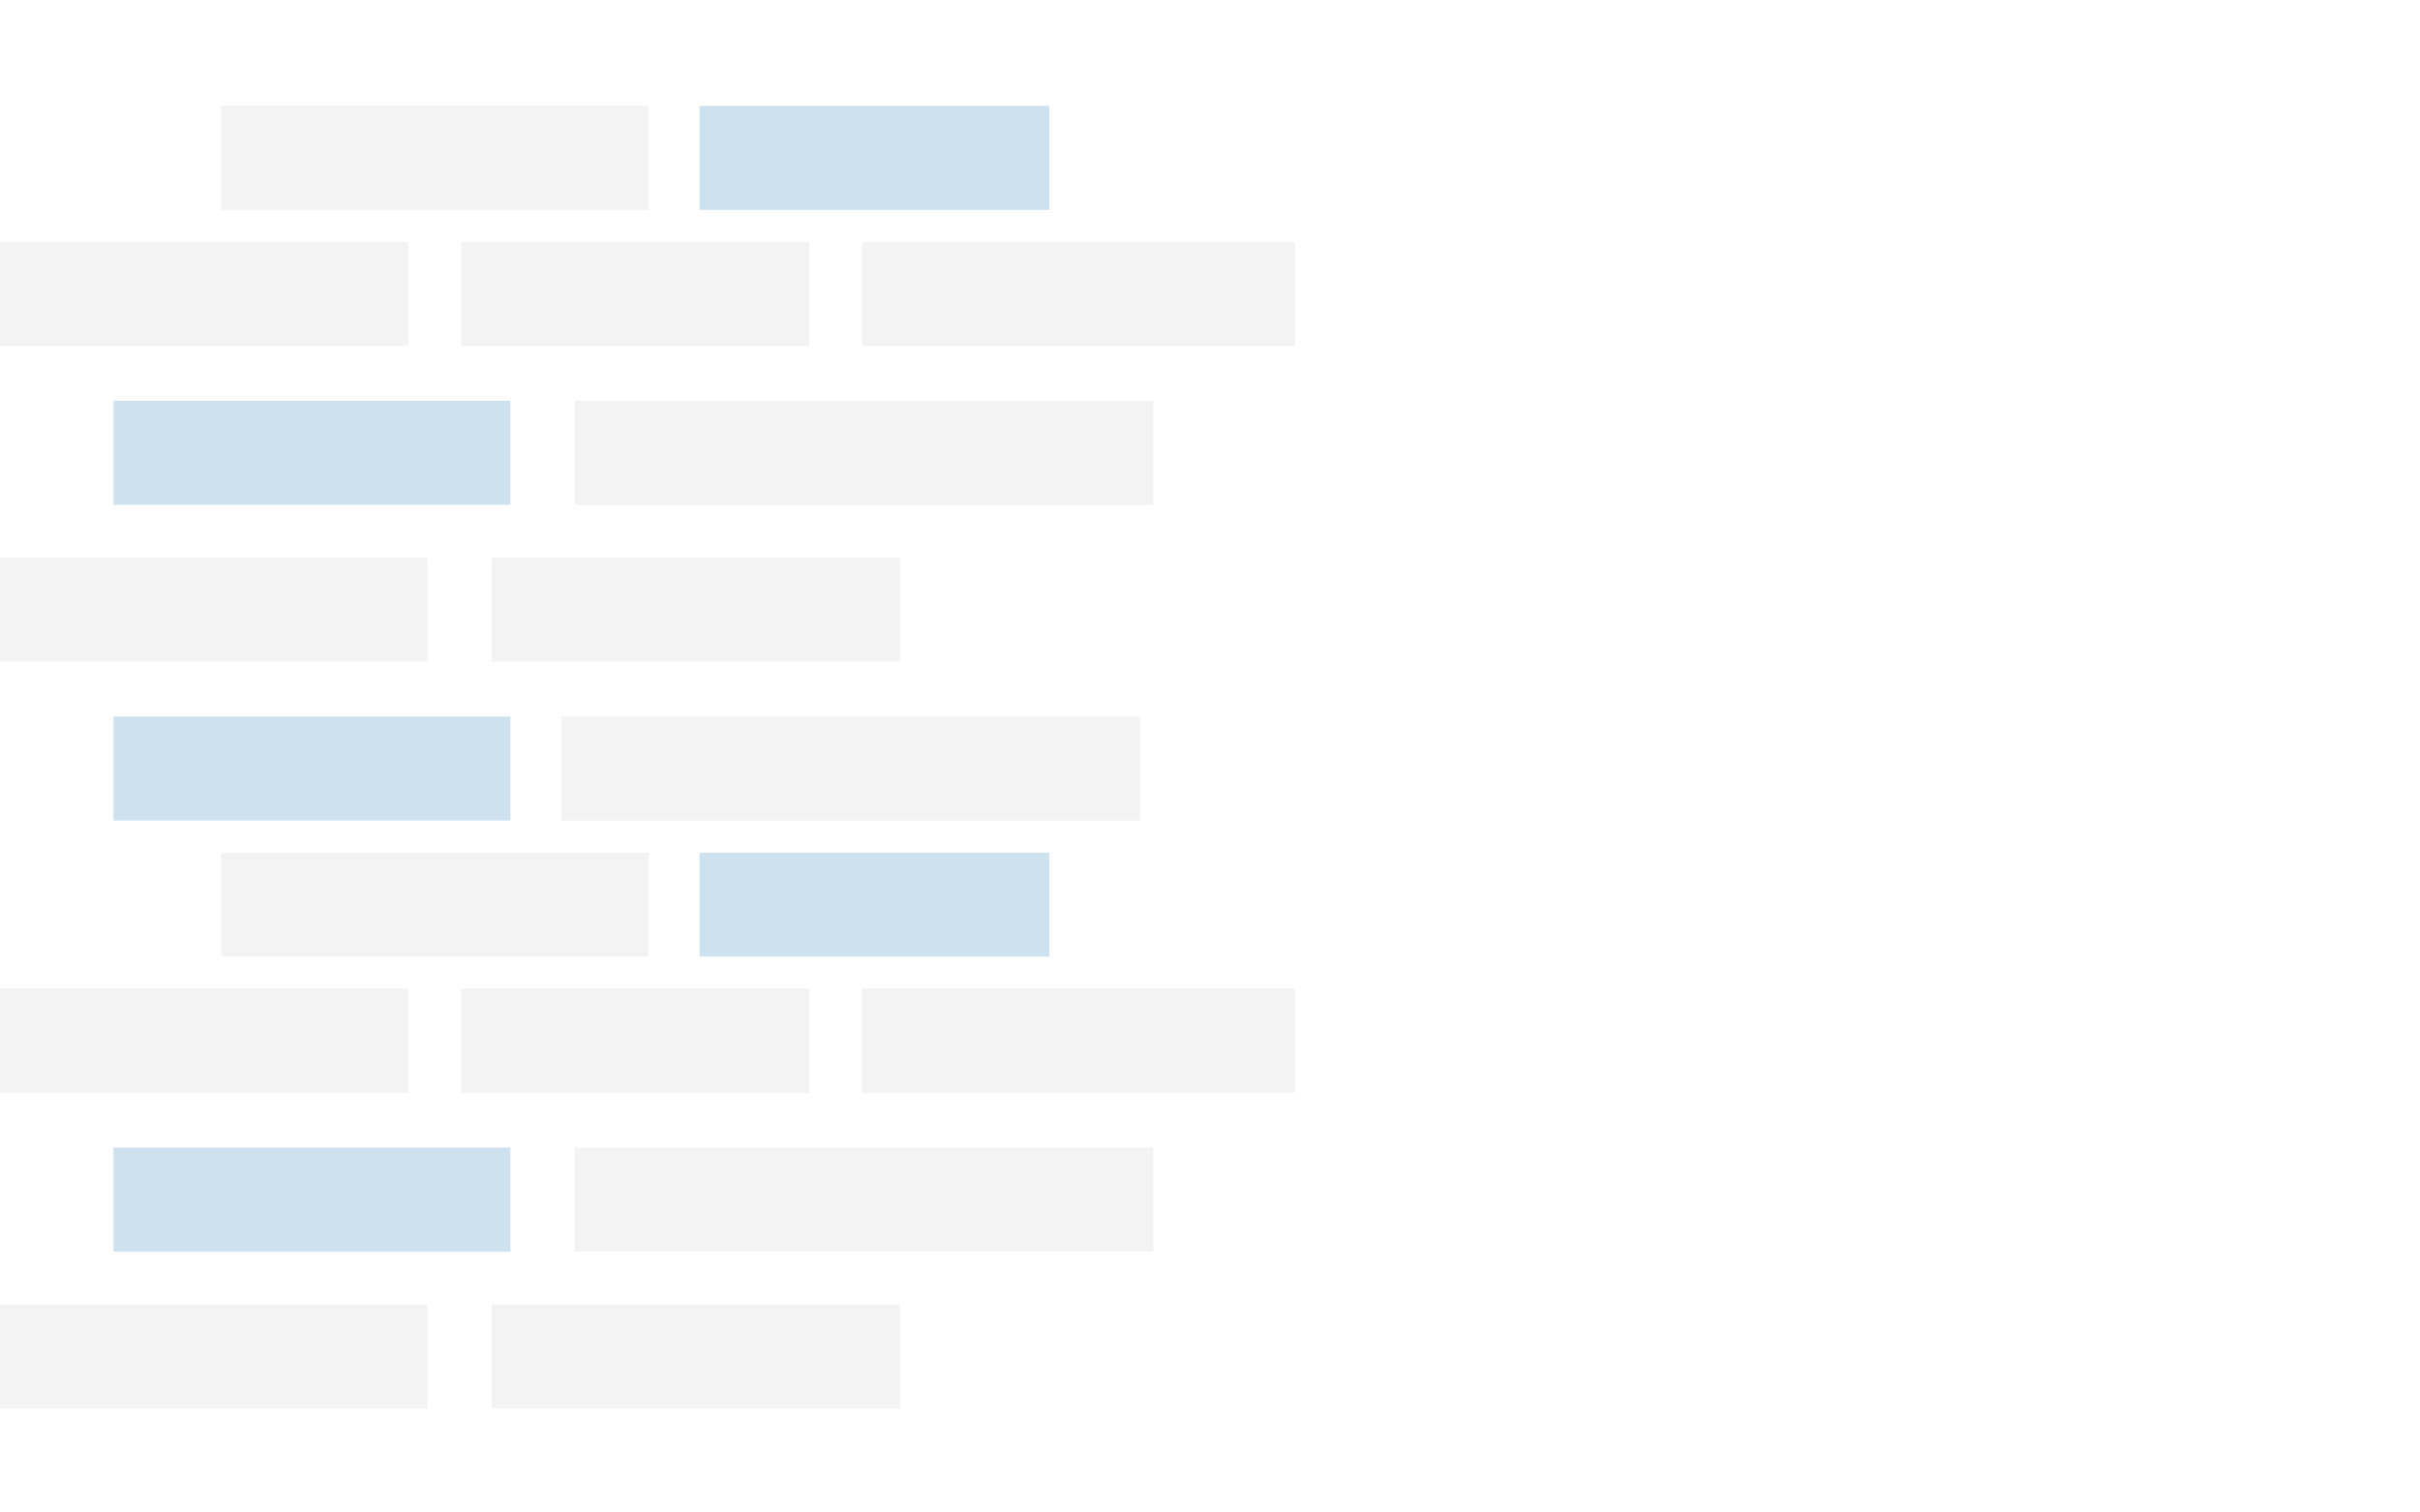 <svg xmlns="http://www.w3.org/2000/svg" xmlns:xlink="http://www.w3.org/1999/xlink" width="1280" height="800" viewBox="0 0 1280 800"><rect x="0" y="0" width="1280" height="800" fill="#333333" stroke="none"/><defs><clipPath id="b"><rect width="1280" height="800"/></clipPath></defs><g id="a" clip-path="url(#b)"><rect width="1280" height="800" fill="#fff"/><rect width="216" height="55" transform="translate(0 523)" fill="#cdcdcd" opacity="0.24"/><rect width="226" height="55" transform="translate(117 451)" fill="#cdcdcd" opacity="0.24"/><rect width="184" height="55" transform="translate(244 523)" fill="#cdcdcd" opacity="0.24"/><rect width="185" height="55" transform="translate(370 451)" fill="#3584b8" opacity="0.24"/><rect width="229" height="55" transform="translate(456 523)" fill="#cdcdcd" opacity="0.24"/><rect width="210" height="55" transform="translate(60 379)" fill="#3584b8" opacity="0.24"/><rect width="306" height="55" transform="translate(297 379)" fill="#cdcdcd" opacity="0.24"/><rect width="216" height="55" transform="translate(260 690)" fill="#cdcdcd" opacity="0.24"/><rect width="226" height="55" transform="translate(0 690)" fill="#cdcdcd" opacity="0.24"/><rect width="210" height="55" transform="translate(60 607)" fill="#3584b8" opacity="0.24"/><rect width="306" height="55" transform="translate(304 607)" fill="#cdcdcd" opacity="0.24"/><rect width="216" height="55" transform="translate(0 128)" fill="#cdcdcd" opacity="0.24"/><rect width="226" height="55" transform="translate(117 56)" fill="#cdcdcd" opacity="0.24"/><rect width="184" height="55" transform="translate(244 128)" fill="#cdcdcd" opacity="0.24"/><rect width="185" height="55" transform="translate(370 56)" fill="#3584b8" opacity="0.24"/><rect width="229" height="55" transform="translate(456 128)" fill="#cdcdcd" opacity="0.24"/><rect width="216" height="55" transform="translate(260 295)" fill="#cdcdcd" opacity="0.24"/><rect width="226" height="55" transform="translate(0 295)" fill="#cdcdcd" opacity="0.24"/><rect width="210" height="55" transform="translate(60 212)" fill="#3584b8" opacity="0.24"/><rect width="306" height="55" transform="translate(304 212)" fill="#cdcdcd" opacity="0.24"/></g></svg>
